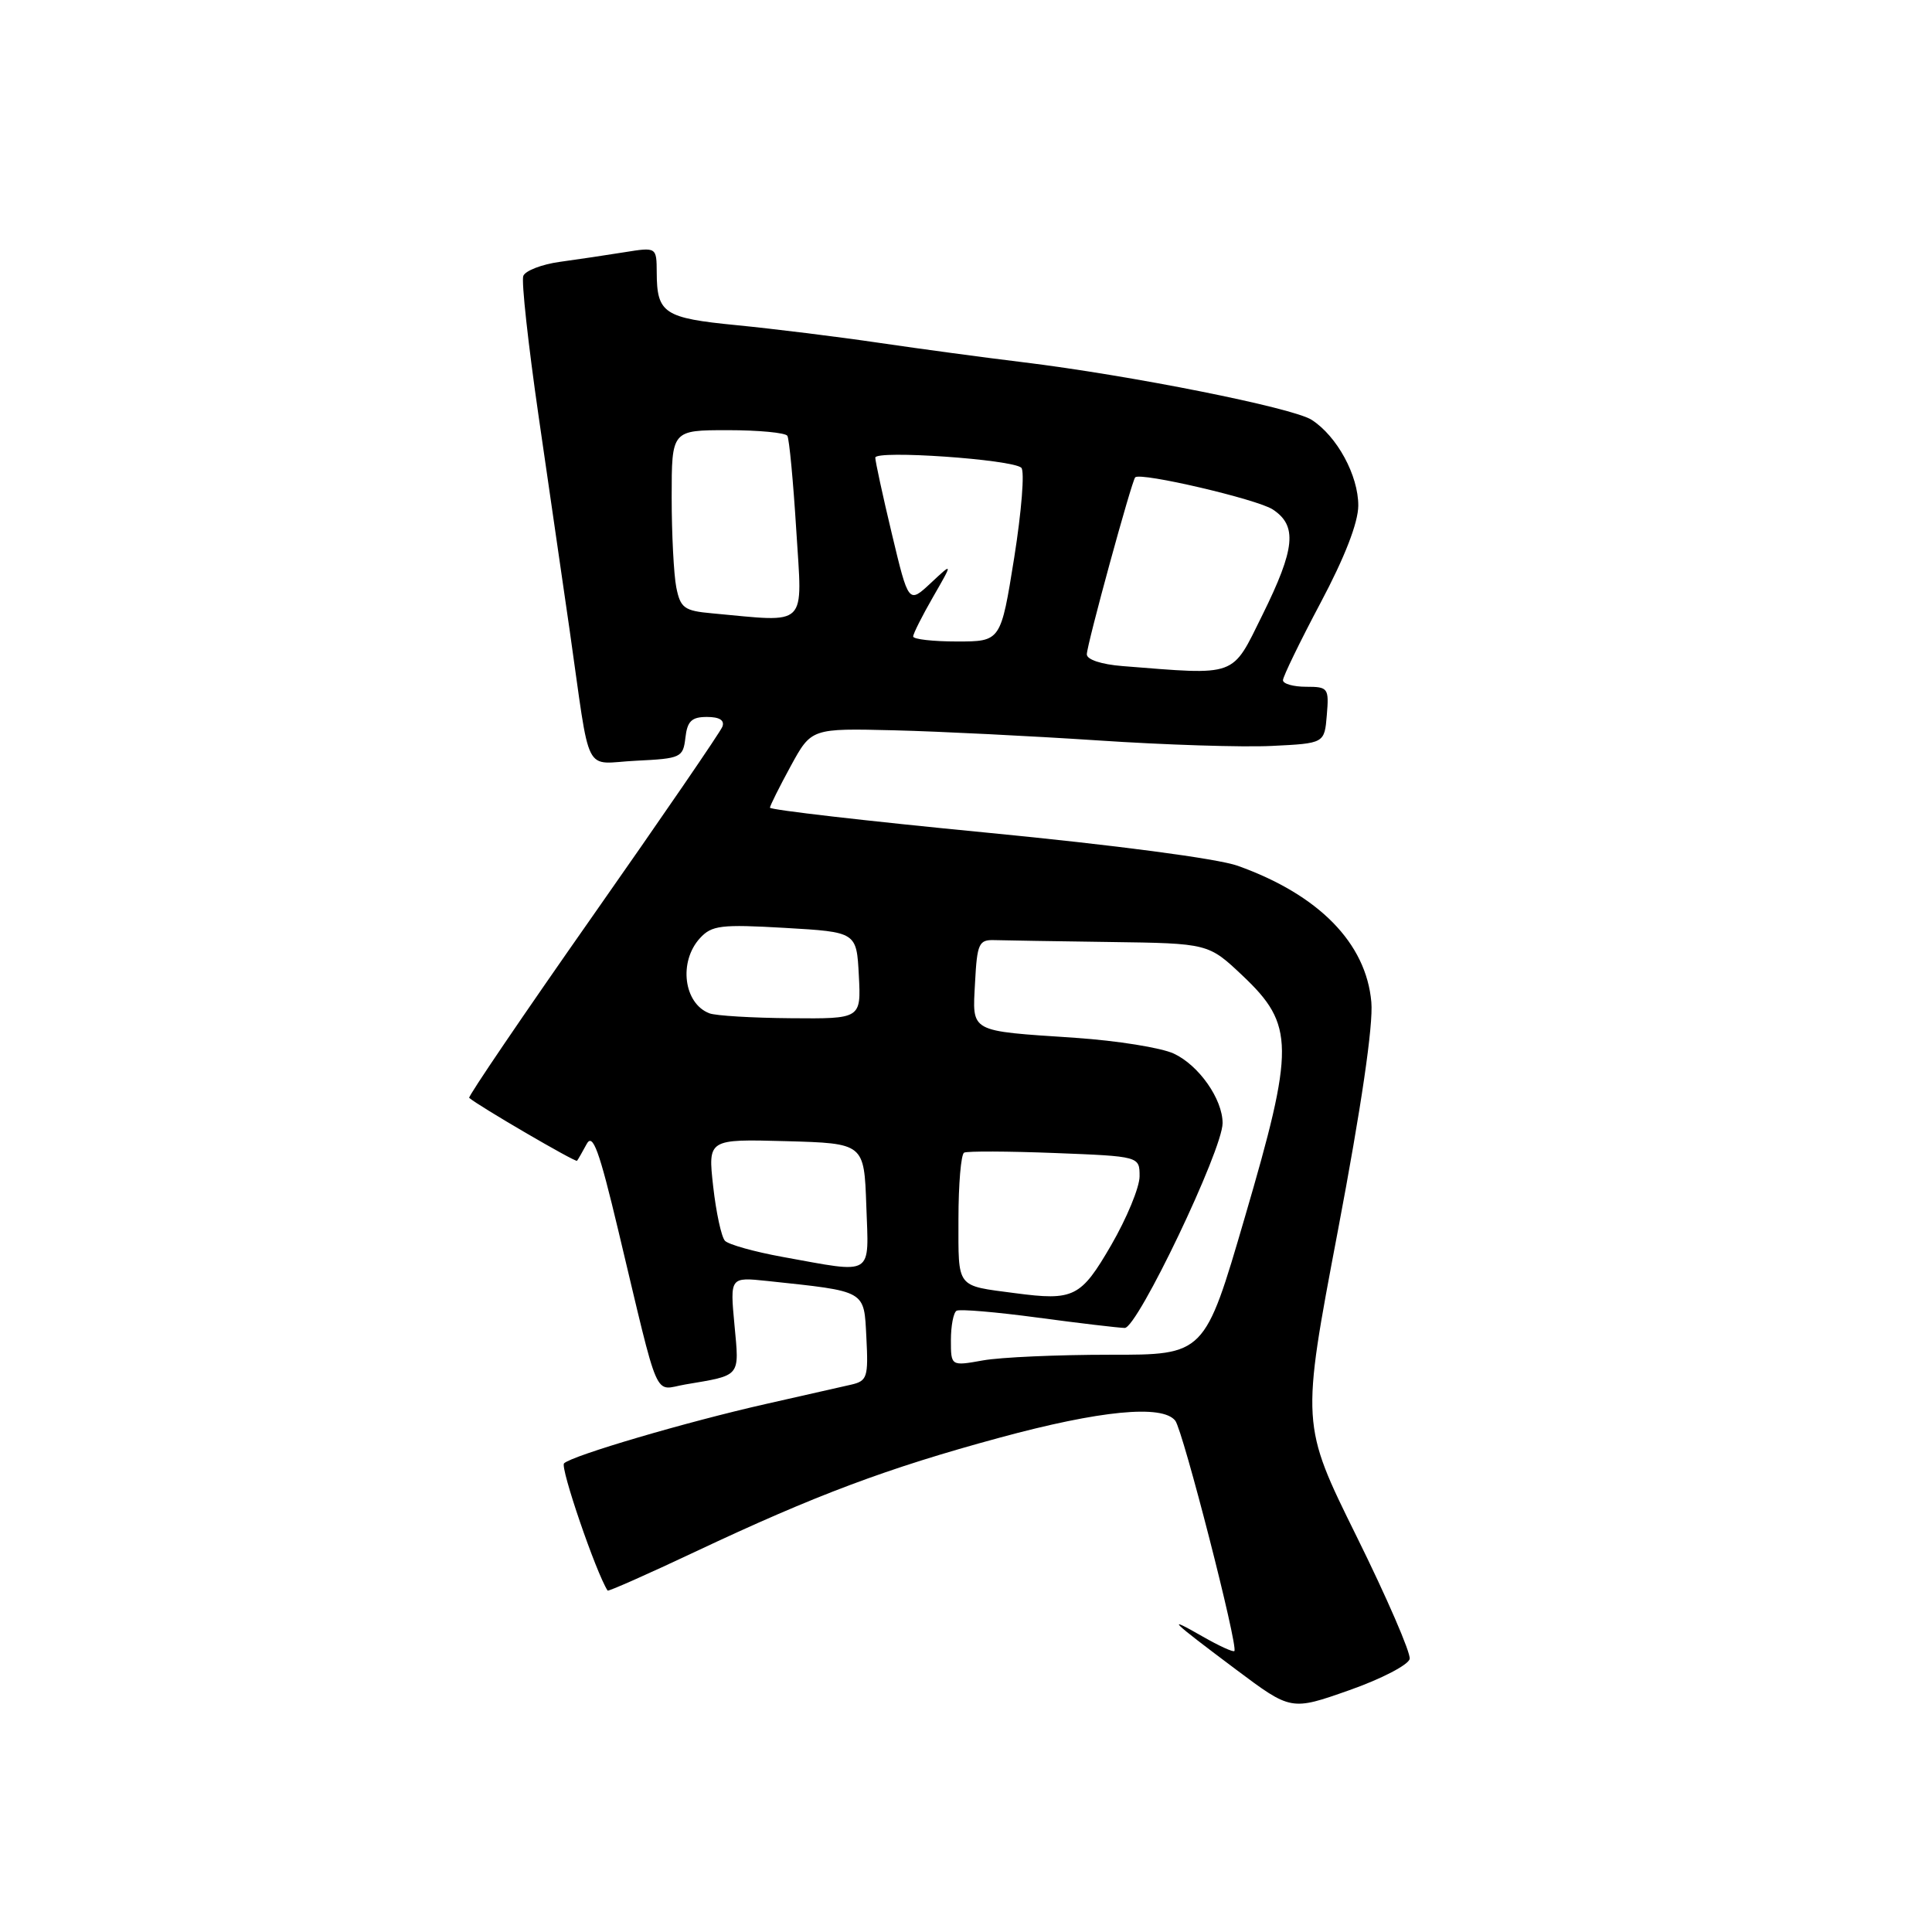 <?xml version="1.0" encoding="UTF-8" standalone="no"?>
<!DOCTYPE svg PUBLIC "-//W3C//DTD SVG 1.1//EN" "http://www.w3.org/Graphics/SVG/1.1/DTD/svg11.dtd" >
<svg xmlns="http://www.w3.org/2000/svg" xmlns:xlink="http://www.w3.org/1999/xlink" version="1.1" viewBox="0 0 256 256">
 <g >
 <path fill="currentColor"
d=" M 186.79 219.81 C 186.94 219.02 183.77 211.70 179.74 203.55 C 172.41 188.72 172.41 188.72 177.27 163.11 C 180.38 146.70 181.98 135.81 181.71 132.79 C 181.03 124.97 174.75 118.56 164.00 114.72 C 161.35 113.77 147.70 111.97 130.75 110.33 C 114.94 108.80 102.01 107.31 102.02 107.02 C 102.04 106.74 103.28 104.25 104.78 101.50 C 107.51 96.50 107.51 96.50 118.51 96.77 C 124.55 96.92 136.70 97.53 145.50 98.11 C 154.30 98.70 164.65 99.03 168.50 98.84 C 175.50 98.50 175.50 98.50 175.81 94.75 C 176.11 91.17 175.99 91.00 173.06 91.00 C 171.38 91.00 170.00 90.61 170.00 90.13 C 170.00 89.66 172.24 85.04 174.98 79.88 C 178.19 73.84 179.97 69.25 179.98 67.00 C 179.99 63.00 177.17 57.80 173.80 55.63 C 171.29 54.02 149.84 49.74 135.50 47.99 C 130.55 47.39 122.00 46.24 116.50 45.43 C 111.00 44.62 102.51 43.57 97.63 43.09 C 87.98 42.15 87.04 41.53 87.02 36.12 C 87.00 32.74 87.00 32.74 82.75 33.42 C 80.41 33.80 76.55 34.37 74.16 34.70 C 71.78 35.03 69.61 35.87 69.34 36.56 C 69.07 37.26 69.99 45.63 71.37 55.16 C 72.76 64.70 74.61 77.45 75.48 83.50 C 78.33 103.39 77.18 101.14 84.30 100.80 C 90.24 100.51 90.51 100.38 90.82 97.75 C 91.07 95.55 91.65 95.00 93.67 95.00 C 95.34 95.00 96.04 95.44 95.72 96.29 C 95.45 97.00 87.71 108.29 78.53 121.38 C 69.35 134.47 61.99 145.31 62.17 145.47 C 63.34 146.51 76.27 154.05 76.46 153.81 C 76.60 153.64 77.16 152.65 77.73 151.60 C 78.54 150.08 79.38 152.35 81.94 163.10 C 87.50 186.38 86.54 184.17 90.80 183.45 C 98.25 182.19 97.97 182.53 97.32 175.55 C 96.73 169.22 96.73 169.22 101.62 169.73 C 114.92 171.15 114.47 170.89 114.80 177.24 C 115.07 182.48 114.91 182.98 112.80 183.47 C 111.53 183.76 106.45 184.91 101.50 186.03 C 90.96 188.41 75.83 192.86 74.74 193.90 C 74.19 194.42 78.97 208.38 80.51 210.76 C 80.60 210.90 85.81 208.59 92.09 205.63 C 108.06 198.10 117.50 194.56 132.42 190.51 C 145.78 186.88 154.04 186.08 155.73 188.25 C 156.75 189.56 164.11 218.22 163.56 218.77 C 163.39 218.94 161.51 218.08 159.38 216.86 C 154.30 213.95 155.02 214.66 163.79 221.23 C 171.07 226.68 171.07 226.68 178.79 223.96 C 183.03 222.47 186.63 220.60 186.79 219.81 Z  M 126.00 177.57 C 126.00 175.67 126.34 173.92 126.75 173.68 C 127.16 173.44 132.00 173.85 137.50 174.59 C 143.00 175.33 148.19 175.94 149.03 175.96 C 150.71 176.00 162.00 152.37 162.00 148.82 C 162.00 145.64 158.86 141.16 155.54 139.61 C 153.87 138.83 148.00 137.89 142.50 137.52 C 128.27 136.56 128.85 136.88 129.20 130.17 C 129.47 125.02 129.71 124.51 131.75 124.57 C 132.99 124.61 139.88 124.72 147.06 124.82 C 160.12 125.00 160.12 125.00 164.66 129.29 C 171.54 135.80 171.57 138.69 164.94 161.32 C 159.62 179.53 159.62 179.53 147.06 179.51 C 140.15 179.51 132.59 179.84 130.25 180.26 C 126.00 181.02 126.00 181.02 126.00 177.57 Z  M 134.50 171.35 C 126.61 170.31 127.00 170.81 127.00 161.54 C 127.00 156.91 127.34 152.94 127.75 152.73 C 128.16 152.52 133.56 152.54 139.75 152.78 C 151.00 153.22 151.00 153.22 151.00 155.87 C 151.00 157.32 149.30 161.43 147.23 165.00 C 143.22 171.91 142.29 172.38 134.50 171.35 Z  M 103.71 166.55 C 99.97 165.87 96.53 164.91 96.06 164.41 C 95.59 163.91 94.89 160.67 94.50 157.21 C 93.80 150.93 93.80 150.93 104.15 151.21 C 114.50 151.50 114.50 151.50 114.79 159.75 C 115.12 169.25 115.93 168.76 103.71 166.55 Z  M 94.00 134.27 C 90.59 132.97 89.89 127.43 92.75 124.31 C 94.31 122.61 95.52 122.46 104.00 122.95 C 113.50 123.50 113.50 123.50 113.80 129.25 C 114.10 135.00 114.10 135.00 104.80 134.92 C 99.68 134.88 94.83 134.59 94.00 134.27 Z  M 148.75 88.26 C 145.94 88.04 144.00 87.40 144.01 86.70 C 144.01 85.44 149.96 63.71 150.42 63.25 C 151.13 62.54 166.57 66.15 168.64 67.50 C 171.93 69.66 171.63 72.68 167.28 81.48 C 163.16 89.81 164.08 89.47 148.75 88.26 Z  M 121.00 84.34 C 121.00 83.97 122.19 81.61 123.64 79.09 C 126.28 74.50 126.28 74.50 123.34 77.25 C 120.39 80.00 120.39 80.00 118.18 70.75 C 116.96 65.66 115.98 61.11 115.98 60.64 C 116.00 59.61 134.14 60.87 135.33 61.98 C 135.79 62.41 135.36 67.76 134.39 73.88 C 132.61 85.00 132.61 85.00 126.81 85.00 C 123.61 85.00 121.00 84.70 121.00 84.34 Z  M 94.36 81.27 C 90.66 80.94 90.16 80.57 89.61 77.82 C 89.28 76.13 89.00 70.76 89.00 65.88 C 89.00 57.00 89.00 57.00 96.44 57.00 C 100.53 57.00 104.09 57.34 104.33 57.75 C 104.58 58.16 105.11 63.79 105.51 70.25 C 106.32 83.34 107.23 82.45 94.36 81.27 Z "/>
</g>
</svg>
